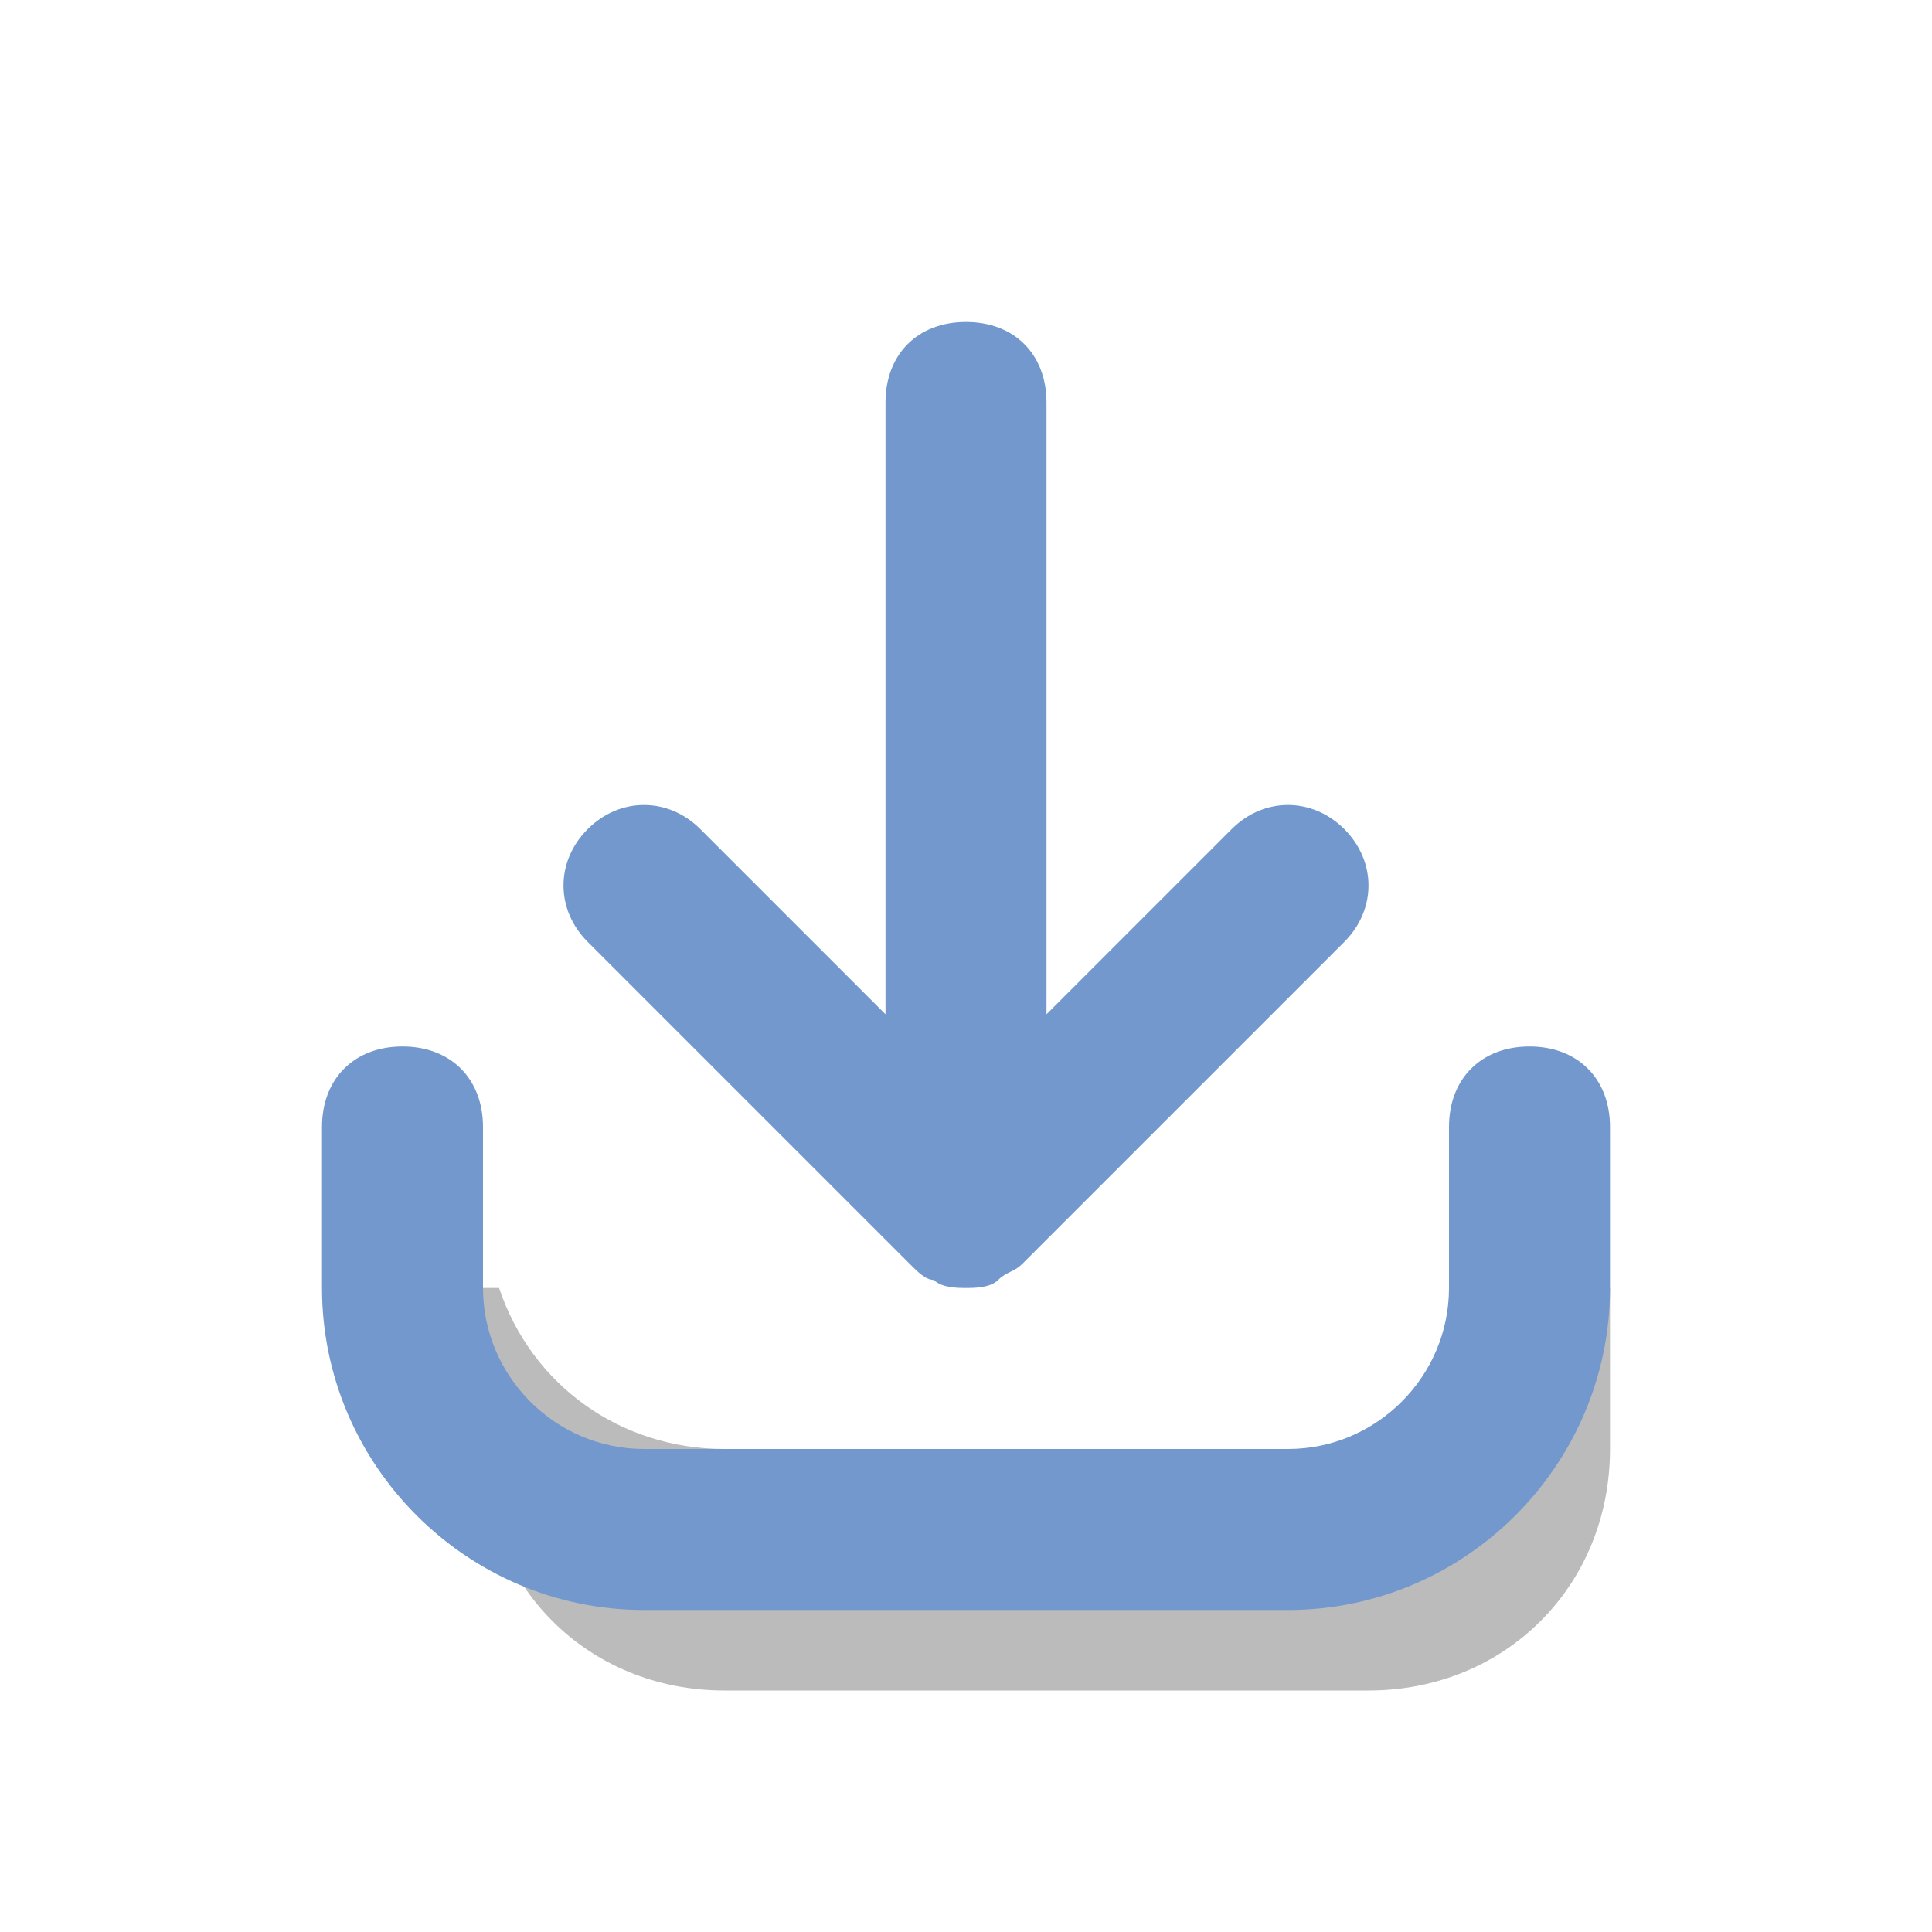 <svg xmlns="http://www.w3.org/2000/svg" enable-background="new 0 0 24 24" viewBox="0 0 24 24" id="download"><g fill="#f8f9fa" class="color000000 svgShape"><path fill="#bbbbbb" d="M20,16v2c0,1.7-1.3,3-3,3H9c-1.7,0-3-1.3-3-3v-2h0.2c0.4,1.2,1.5,2,2.8,2h8c1.3,0,2.4-0.8,2.8-2H20z" class="colord2cdd3 svgShape"></path><path fill="#7298cd" d="M16.7,10.3c-0.4-0.4-1-0.4-1.4,0L13,12.6V5c0-0.6-0.4-1-1-1s-1,0.4-1,1v7.6l-2.3-2.3c-0.4-0.4-1-0.4-1.4,0
		s-0.4,1,0,1.4l4,4c0.1,0.1,0.2,0.2,0.3,0.2C11.7,16,11.9,16,12,16s0.3,0,0.4-0.1c0.1-0.1,0.2-0.1,0.3-0.2l4-4
		C17.1,11.3,17.1,10.7,16.7,10.3z" class="color262656 svgShape"></path><path fill="#7298cd" d="M16,20H8c-2.2,0-4-1.8-4-4v-2c0-0.6,0.4-1,1-1s1,0.4,1,1v2c0,1.1,0.9,2,2,2h8c1.1,0,2-0.9,2-2v-2
			c0-0.6,0.4-1,1-1s1,0.4,1,1v2C20,18.2,18.2,20,16,20z" class="color262656 svgShape"></path></g></svg>